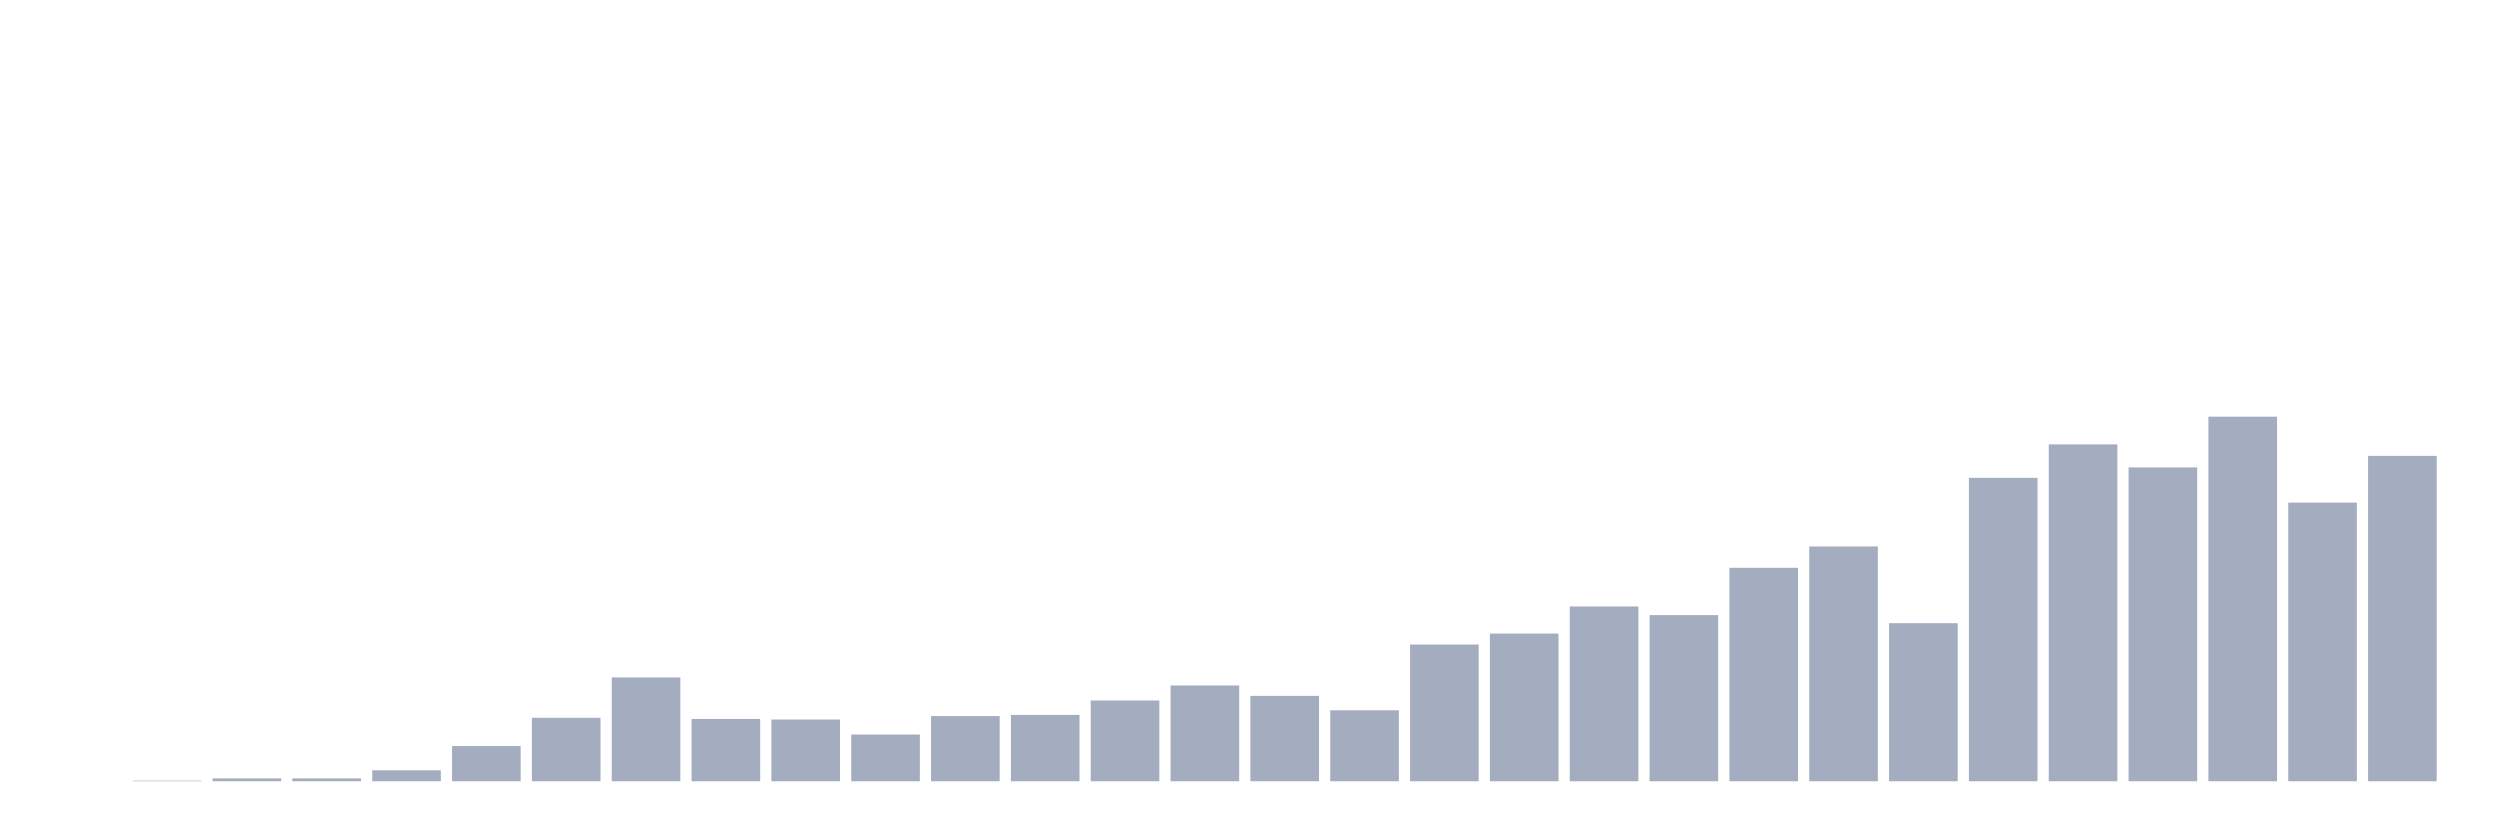 <svg xmlns="http://www.w3.org/2000/svg" viewBox="0 0 480 160"><g transform="translate(10,10)"><rect class="bar" x="0.153" width="13.175" y="140" height="0" fill="rgb(164,173,192)"></rect><rect class="bar" x="15.482" width="13.175" y="139.889" height="0.111" fill="rgb(164,173,192)"></rect><rect class="bar" x="30.81" width="13.175" y="139.446" height="0.554" fill="rgb(164,173,192)"></rect><rect class="bar" x="46.138" width="13.175" y="139.446" height="0.554" fill="rgb(164,173,192)"></rect><rect class="bar" x="61.466" width="13.175" y="137.896" height="2.104" fill="rgb(164,173,192)"></rect><rect class="bar" x="76.794" width="13.175" y="133.244" height="6.756" fill="rgb(164,173,192)"></rect><rect class="bar" x="92.123" width="13.175" y="127.816" height="12.184" fill="rgb(164,173,192)"></rect><rect class="bar" x="107.451" width="13.175" y="120.063" height="19.937" fill="rgb(164,173,192)"></rect><rect class="bar" x="122.779" width="13.175" y="128.038" height="11.962" fill="rgb(164,173,192)"></rect><rect class="bar" x="138.107" width="13.175" y="128.149" height="11.851" fill="rgb(164,173,192)"></rect><rect class="bar" x="153.436" width="13.175" y="131.028" height="8.972" fill="rgb(164,173,192)"></rect><rect class="bar" x="168.764" width="13.175" y="127.484" height="12.516" fill="rgb(164,173,192)"></rect><rect class="bar" x="184.092" width="13.175" y="127.263" height="12.737" fill="rgb(164,173,192)"></rect><rect class="bar" x="199.42" width="13.175" y="124.494" height="15.506" fill="rgb(164,173,192)"></rect><rect class="bar" x="214.748" width="13.175" y="121.614" height="18.386" fill="rgb(164,173,192)"></rect><rect class="bar" x="230.077" width="13.175" y="123.608" height="16.392" fill="rgb(164,173,192)"></rect><rect class="bar" x="245.405" width="13.175" y="126.377" height="13.623" fill="rgb(164,173,192)"></rect><rect class="bar" x="260.733" width="13.175" y="113.75" height="26.25" fill="rgb(164,173,192)"></rect><rect class="bar" x="276.061" width="13.175" y="111.646" height="28.354" fill="rgb(164,173,192)"></rect><rect class="bar" x="291.39" width="13.175" y="106.44" height="33.56" fill="rgb(164,173,192)"></rect><rect class="bar" x="306.718" width="13.175" y="108.101" height="31.899" fill="rgb(164,173,192)"></rect><rect class="bar" x="322.046" width="13.175" y="99.019" height="40.981" fill="rgb(164,173,192)"></rect><rect class="bar" x="337.374" width="13.175" y="94.921" height="45.079" fill="rgb(164,173,192)"></rect><rect class="bar" x="352.702" width="13.175" y="109.652" height="30.348" fill="rgb(164,173,192)"></rect><rect class="bar" x="368.031" width="13.175" y="81.741" height="58.259" fill="rgb(164,173,192)"></rect><rect class="bar" x="383.359" width="13.175" y="75.316" height="64.684" fill="rgb(164,173,192)"></rect><rect class="bar" x="398.687" width="13.175" y="79.747" height="60.253" fill="rgb(164,173,192)"></rect><rect class="bar" x="414.015" width="13.175" y="70" height="70" fill="rgb(164,173,192)"></rect><rect class="bar" x="429.344" width="13.175" y="86.503" height="53.497" fill="rgb(164,173,192)"></rect><rect class="bar" x="444.672" width="13.175" y="77.532" height="62.468" fill="rgb(164,173,192)"></rect></g></svg>